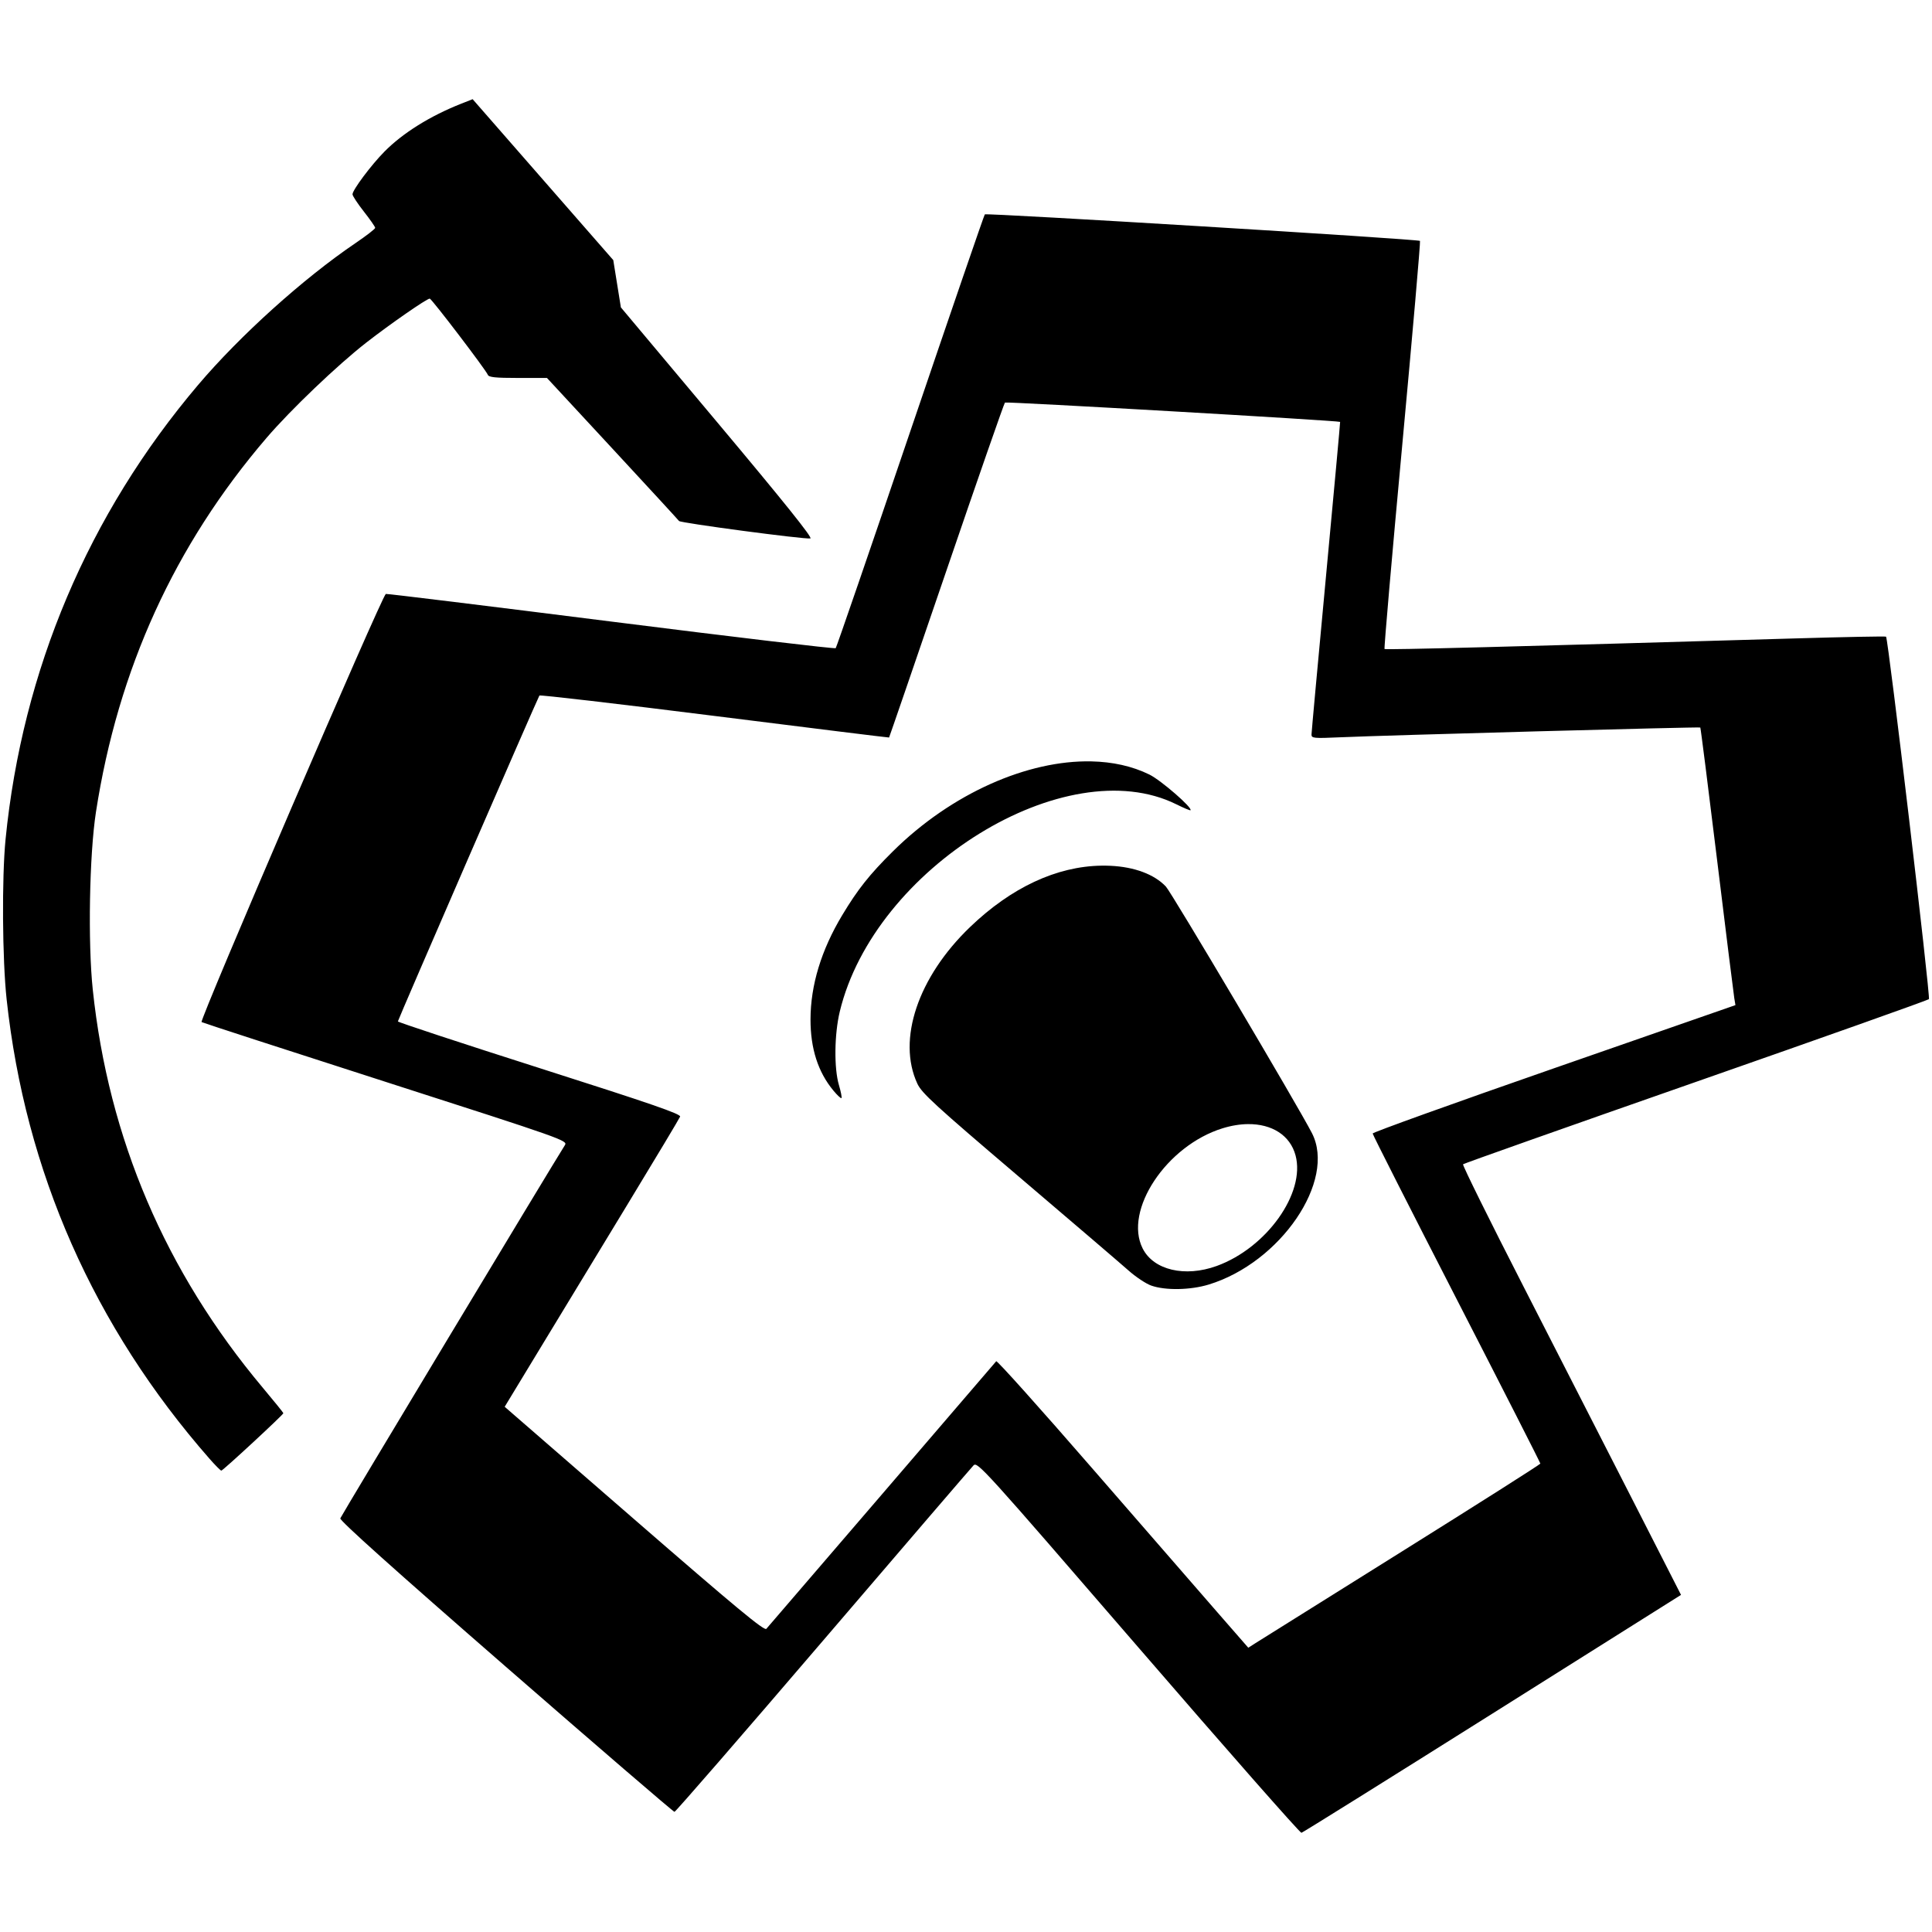 <?xml version="1.0" encoding="UTF-8" standalone="no"?>
<svg
   width="610"
   height="610"
   viewBox="0 0 610 610"
   fill="none"
   version="1.1"
   id="svg874"
   sodipodi:docname="light-70.svg"
   inkscape:version="1.1.1 (3bf5ae0d25, 2021-09-20)"
   xmlns:inkscape="http://www.inkscape.org/namespaces/inkscape"
   xmlns:sodipodi="http://sodipodi.sourceforge.net/DTD/sodipodi-0.dtd"
   xmlns="http://www.w3.org/2000/svg"
   xmlns:svg="http://www.w3.org/2000/svg">
  <defs
     id="defs878" />
  <sodipodi:namedview
     id="namedview876"
     pagecolor="#ffffff"
     bordercolor="#111111"
     borderopacity="1"
     inkscape:pageshadow="0"
     inkscape:pageopacity="0"
     inkscape:pagecheckerboard="1"
     showgrid="false"
     inkscape:zoom="1.3970856"
     inkscape:cx="253.38462"
     inkscape:cy="274.5"
     inkscape:window-width="1920"
     inkscape:window-height="1017"
     inkscape:window-x="1072"
     inkscape:window-y="979"
     inkscape:window-maximized="1"
     inkscape:current-layer="svg874"
     height="610px" />
  <path
     id="path1054"
     style="fill:#000000;stroke-width:0.716"
     d="m 149.231,31.316 -3.574,1.41 c -9.846,3.881 -18.464,9.258 -24.289,15.158 -4.197,4.251 -10.066,12.103 -10.066,13.467 0,0.488 1.61,2.937 3.578,5.441 1.968,2.505 3.58,4.823 3.58,5.154 0,0.331 -2.819,2.513 -6.264,4.848 C 95.752,87.938 75.798,105.92 62.563,121.521 27.904,162.378 7.06,211.558 1.757,264.994 c -1.2,12.095 -1.028,37.941 0.336,50.529 5.895,54.391 27.518,103.358 64.051,145.047 1.807,2.062 3.489,3.753 3.736,3.758 0.494,0.01 19.59,-17.665 19.59,-18.133 0,-0.159 -2.937,-3.793 -6.527,-8.074 -30.716,-36.62 -48.67,-78.648 -53.645,-125.584 -1.578,-14.888 -1.084,-42.685 0.998,-56.154 6.97,-45.089 24.854,-84.3 53.893,-118.162 7.583,-8.842 22.406,-22.999 31.471,-30.059 7.558,-5.886 19.089,-13.881 20.021,-13.881 0.579,0 17.751,22.527 18.338,24.057 0.298,0.778 2.381,0.996 9.529,0.996 h 9.145 l 20.662,22.303 c 11.364,12.267 20.829,22.553 21.033,22.859 0.419,0.627 39.668,5.842 41.48,5.512 0.805,-0.147 -8.282,-11.478 -29.334,-36.582 l -30.5,-36.371 -1.201,-7.465 -1.201,-7.467 -22.201,-25.402 z m 161.707,36.373 c -0.233,0.257 -10.817,31.066 -23.52,68.465 -12.702,37.399 -23.302,68.222 -23.555,68.494 -0.253,0.273 -32.184,-3.513 -70.957,-8.412 -38.773,-4.899 -70.763,-8.819 -71.088,-8.711 -1.15,0.383 -58.958,134.72 -58.17,135.178 0.423,0.246 26.619,8.755 58.213,18.91 56.242,18.078 57.423,18.496 56.496,19.953 -4.107,6.46 -70.643,117.018 -70.912,117.83 -0.232,0.698 17.182,16.308 52.266,46.855 28.936,25.195 52.895,45.811 53.244,45.811 0.349,0 21.453,-24.318 46.896,-54.041 25.443,-29.723 46.83,-54.63 47.527,-55.35 1.22,-1.259 3.171,0.894 52.014,57.441 27.91,32.312 51.093,58.669 51.52,58.57 0.427,-0.099 27.567,-17.04 60.311,-37.648 l 59.533,-37.471 -15.018,-29.455 c -8.26,-16.2 -23.845,-46.688 -34.635,-67.75 -10.79,-21.062 -19.414,-38.501 -19.166,-38.754 0.248,-0.253 33.306,-11.948 73.461,-25.988 40.155,-14.041 73.288,-25.805 73.631,-26.145 0.555,-0.55 -12.834,-113.748 -13.537,-114.451 -0.153,-0.153 -12.931,0.091 -28.396,0.545 -88.593,2.6 -129.64,3.661 -129.947,3.354 -0.191,-0.191 2.327,-29.186 5.594,-64.434 3.267,-35.248 5.789,-64.239 5.604,-64.424 -0.563,-0.563 -136.954,-8.874 -137.408,-8.373 z m 6.363,59.412 c 0.38,-0.352 105.341,5.704 105.822,6.105 0.056,0.046 -1.952,21.988 -4.461,48.758 -2.509,26.77 -4.567,49.248 -4.574,49.951 -0.012,1.183 0.67,1.249 9.111,0.871 14.365,-0.642 113.403,-3.332 113.646,-3.086 0.12,0.121 2.5,18.901 5.289,41.734 2.789,22.833 5.237,42.506 5.439,43.717 l 0.367,2.201 -57.27,19.936 c -31.499,10.964 -57.271,20.233 -57.271,20.6 0,0.366 11.916,23.866 26.482,52.223 14.566,28.356 26.477,51.756 26.467,51.998 -0.01,0.242 -19.739,12.765 -43.842,27.832 -24.103,15.067 -44.847,28.049 -46.1,28.85 l -2.277,1.455 -9.891,-11.338 c -5.44,-6.236 -23.239,-26.71 -39.553,-45.498 -16.314,-18.788 -29.877,-33.917 -30.141,-33.617 -0.264,0.299 -16.516,19.227 -36.115,42.061 -19.6,22.833 -36.011,41.925 -36.469,42.426 -0.656,0.718 -9.491,-6.608 -41.723,-34.6 l -40.891,-35.51 11.141,-18.369 c 6.127,-10.102 18.5,-30.48 27.494,-45.283 8.994,-14.803 16.532,-27.384 16.752,-27.957 0.316,-0.823 -9.024,-4.047 -44.346,-15.314 -24.611,-7.85 -44.755,-14.49 -44.762,-14.752 -0.012,-0.436 44.008,-101.794 44.686,-102.891 0.162,-0.262 25.038,2.638 55.281,6.443 30.243,3.805 55.046,6.872 55.119,6.814 0.073,-0.058 8.223,-23.774 18.109,-52.701 9.887,-28.928 18.201,-52.804 18.477,-53.059 z m 27.275,113.293 c -20.023,-0.425 -44.099,10.013 -62.715,28.463 -7.341,7.276 -11.036,11.932 -15.936,20.084 -6.631,11.034 -10.011,22.153 -10.018,32.957 -0.006,9.171 2.368,16.556 7.201,22.404 1.237,1.497 2.394,2.575 2.572,2.396 0.178,-0.178 -0.182,-2.025 -0.799,-4.104 -1.576,-5.306 -1.452,-16.061 0.266,-23.203 10.935,-45.46 71.427,-82.708 106.275,-65.439 2.328,1.154 4.335,1.997 4.459,1.873 0.738,-0.738 -9.331,-9.485 -12.986,-11.279 -5.421,-2.662 -11.646,-4.011 -18.32,-4.152 z m 3.193,32.924 c -14.16,0.213 -28.466,6.881 -41.48,19.375 -16.449,15.792 -23.104,35.565 -16.646,49.463 1.389,2.99 5.551,6.801 32.037,29.346 16.742,14.251 32.318,27.58 34.613,29.621 2.295,2.041 5.525,4.19 7.178,4.775 4.464,1.581 12.354,1.445 18.139,-0.314 22.691,-6.901 40.341,-32.782 32.615,-47.826 -4.35,-8.47 -44.342,-75.978 -46.119,-77.85 -3.659,-3.855 -9.923,-6.198 -17.506,-6.547 -0.942,-0.043 -1.886,-0.057 -2.83,-0.043 z m 46.258,81.602 c 7.527,-0.076 13.306,3.5 15.021,9.869 3.201,11.887 -9.14,29.206 -24.881,34.92 -10.04,3.644 -19.938,1.309 -23.385,-5.518 -6.071,-12.024 7.526,-32.482 25.221,-37.947 2.812,-0.869 5.514,-1.299 8.023,-1.324 z" />
</svg>
